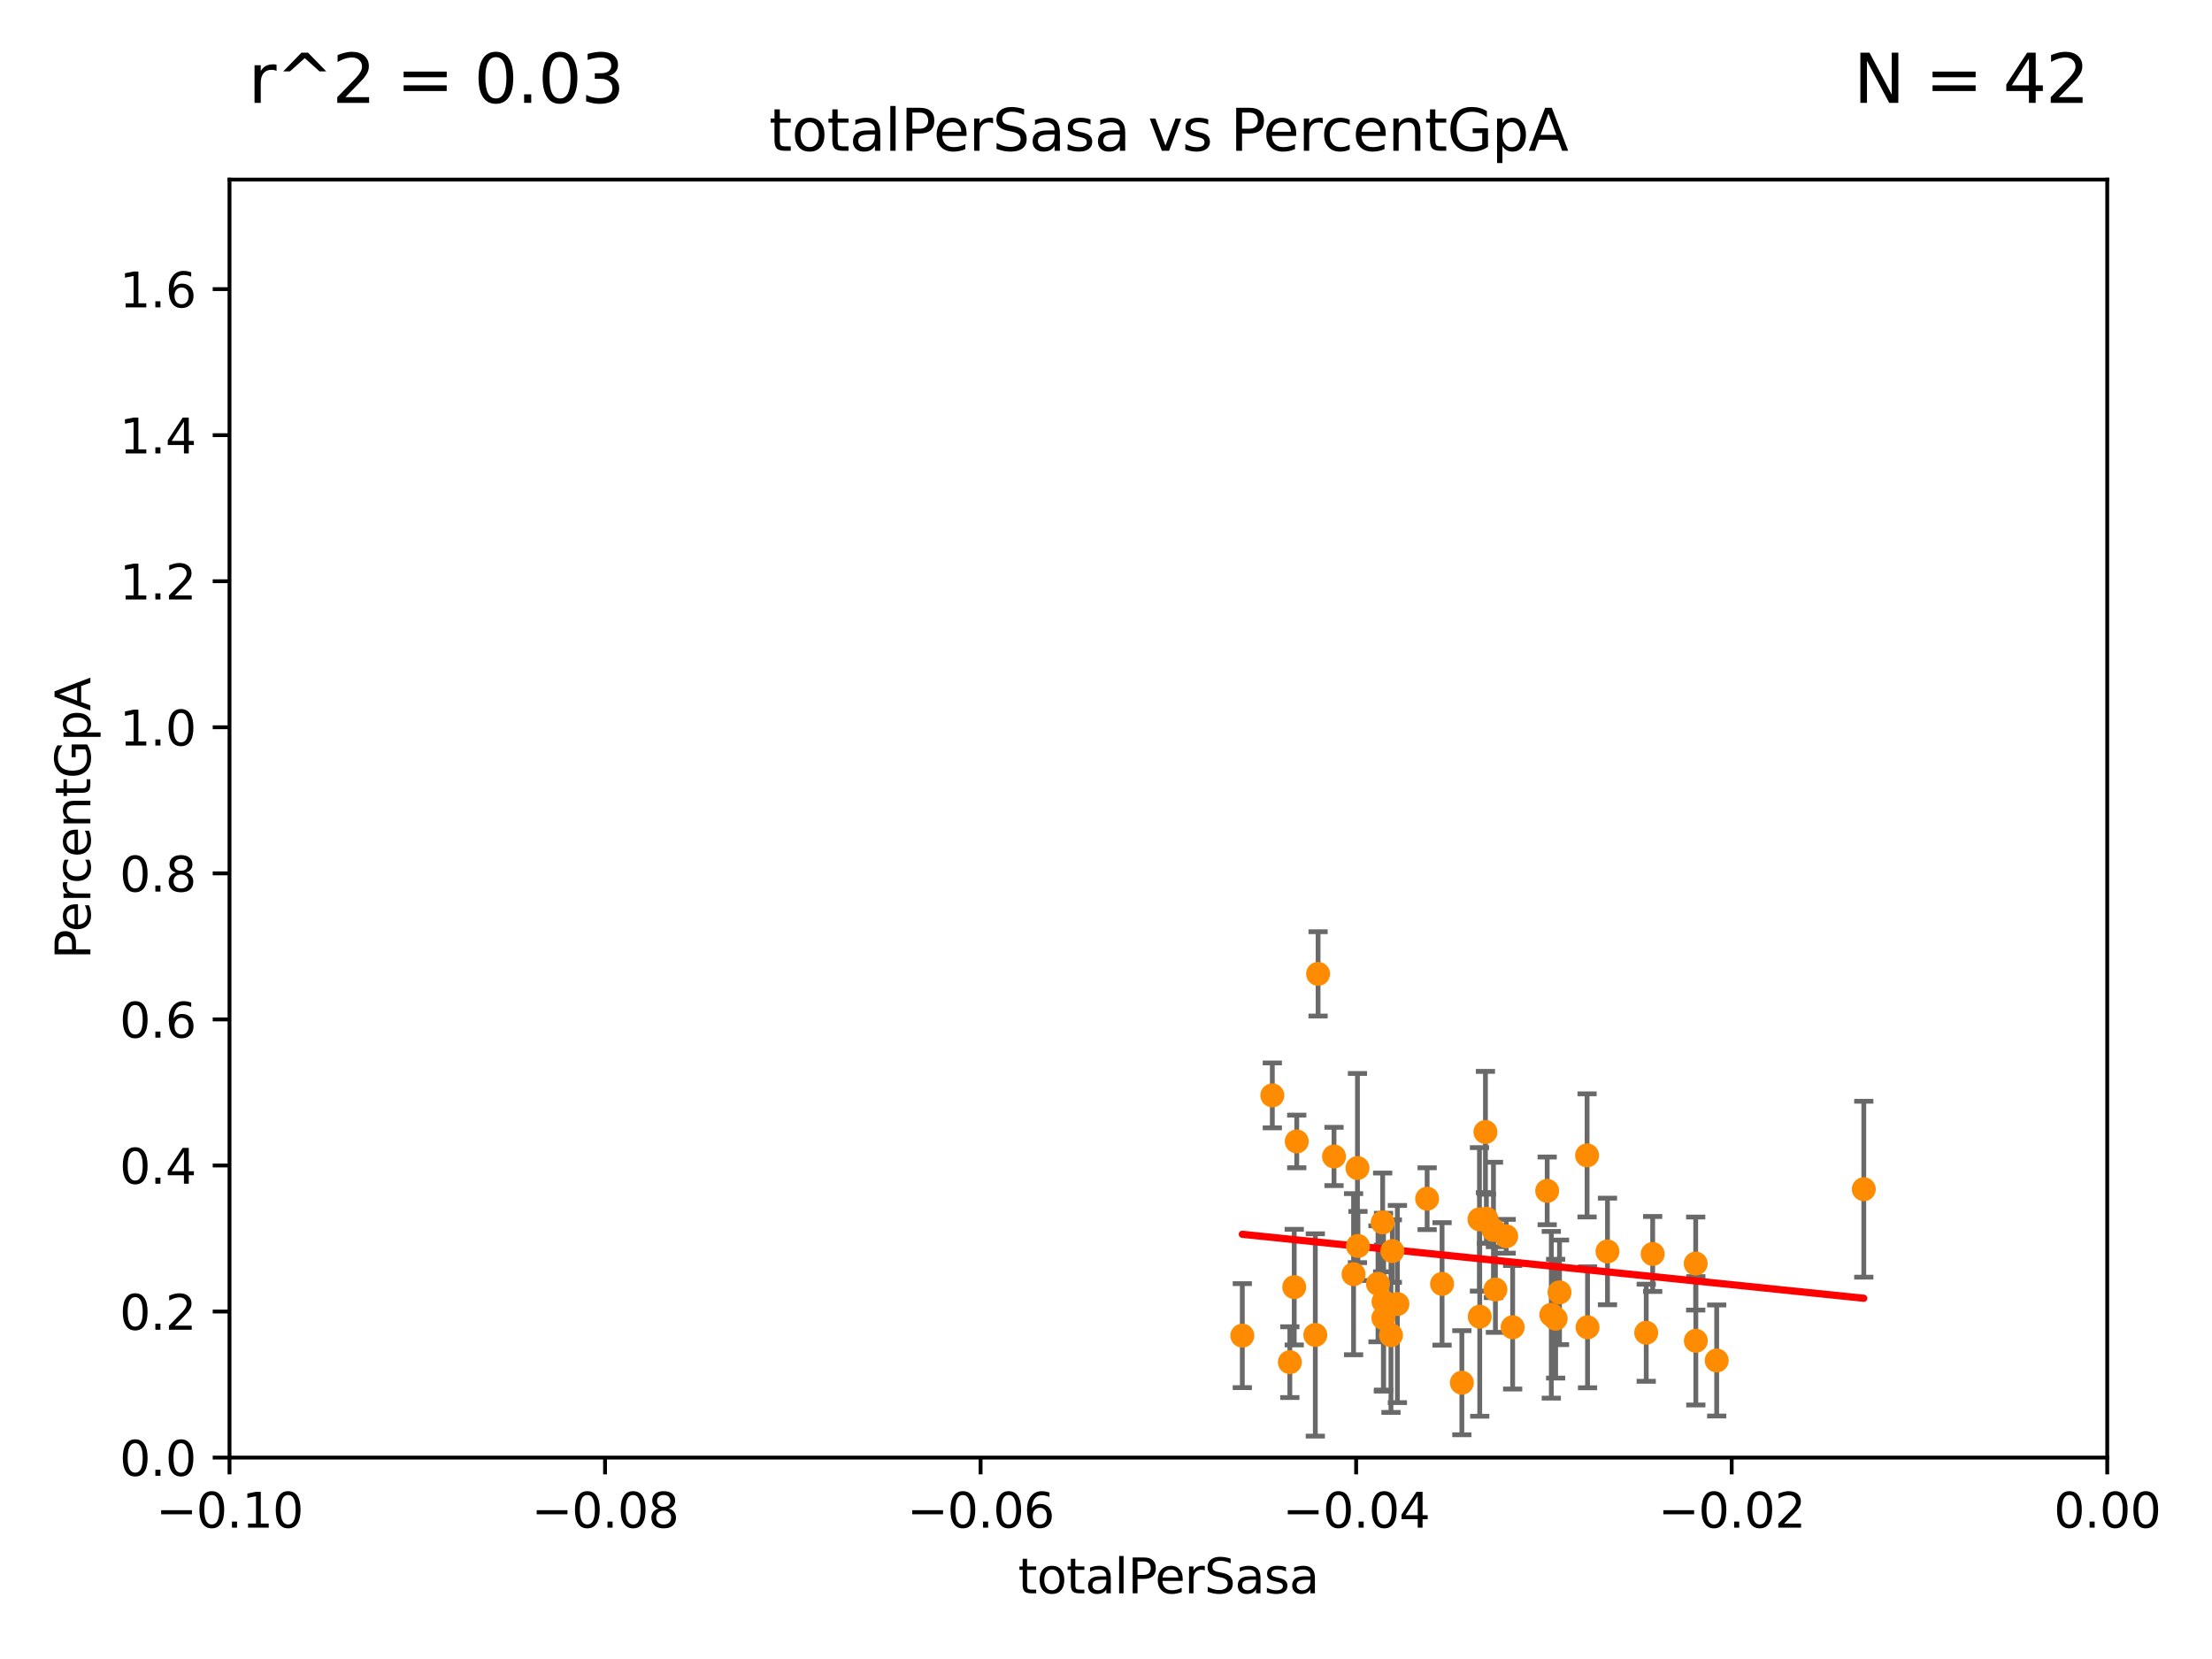 <?xml version="1.0" encoding="utf-8" standalone="no"?>
<!DOCTYPE svg PUBLIC "-//W3C//DTD SVG 1.1//EN"
  "http://www.w3.org/Graphics/SVG/1.1/DTD/svg11.dtd">
<svg xmlns:xlink="http://www.w3.org/1999/xlink" width="460.8pt" height="345.6pt" viewBox="0 0 460.8 345.6" xmlns="http://www.w3.org/2000/svg" version="1.1">
 <defs>
  <style type="text/css">*{stroke-linejoin: round; stroke-linecap: butt}</style>
 </defs>
 <g id="figure_1">
  <g id="patch_1">
   <path d="M 0 345.6 
L 460.8 345.6 
L 460.8 0 
L 0 0 
z
" style="fill: #ffffff"/>
  </g>
  <g id="axes_1">
   <g id="patch_2">
    <path d="M 47.81 303.64 
L 438.975 303.64 
L 438.975 37.411 
L 47.81 37.411 
z
" style="fill: #ffffff"/>
   </g>
   <g id="PathCollection_1">
    <defs>
     <path id="m7f675cbcb6" d="M 0 1.118 
C 0.297 1.118 0.581 1 0.791 0.791 
C 1 0.581 1.118 0.297 1.118 0 
C 1.118 -0.297 1 -0.581 0.791 -0.791 
C 0.581 -1 0.297 -1.118 0 -1.118 
C -0.297 -1.118 -0.581 -1 -0.791 -0.791 
C -1 -0.581 -1.118 -0.297 -1.118 0 
C -1.118 0.297 -1 0.581 -0.791 0.791 
C -0.581 1 -0.297 1.118 0 1.118 
z
" style="stroke: #ff8c00"/>
    </defs>
    <g clip-path="url(#p4d9af98227)">
     <use xlink:href="#m7f675cbcb6" x="274.004" y="278.096" style="fill: #ff8c00; stroke: #ff8c00"/>
     <use xlink:href="#m7f675cbcb6" x="353.244" y="263.224" style="fill: #ff8c00; stroke: #ff8c00"/>
     <use xlink:href="#m7f675cbcb6" x="357.618" y="283.414" style="fill: #ff8c00; stroke: #ff8c00"/>
     <use xlink:href="#m7f675cbcb6" x="288.034" y="254.65" style="fill: #ff8c00; stroke: #ff8c00"/>
     <use xlink:href="#m7f675cbcb6" x="388.261" y="247.732" style="fill: #ff8c00; stroke: #ff8c00"/>
     <use xlink:href="#m7f675cbcb6" x="300.41" y="267.46" style="fill: #ff8c00; stroke: #ff8c00"/>
     <use xlink:href="#m7f675cbcb6" x="297.298" y="249.713" style="fill: #ff8c00; stroke: #ff8c00"/>
     <use xlink:href="#m7f675cbcb6" x="281.973" y="265.435" style="fill: #ff8c00; stroke: #ff8c00"/>
     <use xlink:href="#m7f675cbcb6" x="342.937" y="277.63" style="fill: #ff8c00; stroke: #ff8c00"/>
     <use xlink:href="#m7f675cbcb6" x="308.201" y="254.014" style="fill: #ff8c00; stroke: #ff8c00"/>
     <use xlink:href="#m7f675cbcb6" x="324.876" y="269.22" style="fill: #ff8c00; stroke: #ff8c00"/>
     <use xlink:href="#m7f675cbcb6" x="291.104" y="271.654" style="fill: #ff8c00; stroke: #ff8c00"/>
     <use xlink:href="#m7f675cbcb6" x="353.273" y="279.312" style="fill: #ff8c00; stroke: #ff8c00"/>
     <use xlink:href="#m7f675cbcb6" x="288.215" y="271.162" style="fill: #ff8c00; stroke: #ff8c00"/>
     <use xlink:href="#m7f675cbcb6" x="344.282" y="261.226" style="fill: #ff8c00; stroke: #ff8c00"/>
     <use xlink:href="#m7f675cbcb6" x="287.062" y="267.44" style="fill: #ff8c00; stroke: #ff8c00"/>
     <use xlink:href="#m7f675cbcb6" x="289.764" y="278.141" style="fill: #ff8c00; stroke: #ff8c00"/>
     <use xlink:href="#m7f675cbcb6" x="309.64" y="253.887" style="fill: #ff8c00; stroke: #ff8c00"/>
     <use xlink:href="#m7f675cbcb6" x="323.167" y="273.893" style="fill: #ff8c00; stroke: #ff8c00"/>
     <use xlink:href="#m7f675cbcb6" x="330.617" y="240.687" style="fill: #ff8c00; stroke: #ff8c00"/>
     <use xlink:href="#m7f675cbcb6" x="265.048" y="228.187" style="fill: #ff8c00; stroke: #ff8c00"/>
     <use xlink:href="#m7f675cbcb6" x="330.715" y="276.502" style="fill: #ff8c00; stroke: #ff8c00"/>
     <use xlink:href="#m7f675cbcb6" x="277.9" y="240.914" style="fill: #ff8c00; stroke: #ff8c00"/>
     <use xlink:href="#m7f675cbcb6" x="288.19" y="274.58" style="fill: #ff8c00; stroke: #ff8c00"/>
     <use xlink:href="#m7f675cbcb6" x="270.137" y="237.783" style="fill: #ff8c00; stroke: #ff8c00"/>
     <use xlink:href="#m7f675cbcb6" x="290.05" y="260.625" style="fill: #ff8c00; stroke: #ff8c00"/>
     <use xlink:href="#m7f675cbcb6" x="269.613" y="268.131" style="fill: #ff8c00; stroke: #ff8c00"/>
     <use xlink:href="#m7f675cbcb6" x="258.797" y="278.238" style="fill: #ff8c00; stroke: #ff8c00"/>
     <use xlink:href="#m7f675cbcb6" x="322.307" y="248.081" style="fill: #ff8c00; stroke: #ff8c00"/>
     <use xlink:href="#m7f675cbcb6" x="311.525" y="268.63" style="fill: #ff8c00; stroke: #ff8c00"/>
     <use xlink:href="#m7f675cbcb6" x="334.866" y="260.698" style="fill: #ff8c00; stroke: #ff8c00"/>
     <use xlink:href="#m7f675cbcb6" x="311.113" y="256.214" style="fill: #ff8c00; stroke: #ff8c00"/>
     <use xlink:href="#m7f675cbcb6" x="324.069" y="274.708" style="fill: #ff8c00; stroke: #ff8c00"/>
     <use xlink:href="#m7f675cbcb6" x="274.581" y="202.873" style="fill: #ff8c00; stroke: #ff8c00"/>
     <use xlink:href="#m7f675cbcb6" x="304.531" y="288.044" style="fill: #ff8c00; stroke: #ff8c00"/>
     <use xlink:href="#m7f675cbcb6" x="315.112" y="276.492" style="fill: #ff8c00; stroke: #ff8c00"/>
     <use xlink:href="#m7f675cbcb6" x="309.444" y="235.816" style="fill: #ff8c00; stroke: #ff8c00"/>
     <use xlink:href="#m7f675cbcb6" x="268.698" y="283.765" style="fill: #ff8c00; stroke: #ff8c00"/>
     <use xlink:href="#m7f675cbcb6" x="313.764" y="257.54" style="fill: #ff8c00; stroke: #ff8c00"/>
     <use xlink:href="#m7f675cbcb6" x="308.258" y="274.285" style="fill: #ff8c00; stroke: #ff8c00"/>
     <use xlink:href="#m7f675cbcb6" x="282.885" y="259.559" style="fill: #ff8c00; stroke: #ff8c00"/>
     <use xlink:href="#m7f675cbcb6" x="282.785" y="243.327" style="fill: #ff8c00; stroke: #ff8c00"/>
    </g>
   </g>
   <g id="matplotlib.axis_1">
    <g id="xtick_1">
     <g id="line2d_1">
      <defs>
       <path id="m1ae6fa47a7" d="M 0 0 
L 0 3.5 
" style="stroke: #000000; stroke-width: 0.8"/>
      </defs>
      <g>
       <use xlink:href="#m1ae6fa47a7" x="47.81" y="303.64" style="stroke: #000000; stroke-width: 0.8"/>
      </g>
     </g>
     <g id="text_1">
      <!-- −0.10 -->
      <g transform="translate(32.487 318.238)scale(0.1 -0.1)">
       <defs>
        <path id="DejaVuSans-2212" d="M 678 2272 
L 4684 2272 
L 4684 1741 
L 678 1741 
L 678 2272 
z
" transform="scale(0.016)"/>
        <path id="DejaVuSans-30" d="M 2034 4250 
Q 1547 4250 1301 3770 
Q 1056 3291 1056 2328 
Q 1056 1369 1301 889 
Q 1547 409 2034 409 
Q 2525 409 2770 889 
Q 3016 1369 3016 2328 
Q 3016 3291 2770 3770 
Q 2525 4250 2034 4250 
z
M 2034 4750 
Q 2819 4750 3233 4129 
Q 3647 3509 3647 2328 
Q 3647 1150 3233 529 
Q 2819 -91 2034 -91 
Q 1250 -91 836 529 
Q 422 1150 422 2328 
Q 422 3509 836 4129 
Q 1250 4750 2034 4750 
z
" transform="scale(0.016)"/>
        <path id="DejaVuSans-2e" d="M 684 794 
L 1344 794 
L 1344 0 
L 684 0 
L 684 794 
z
" transform="scale(0.016)"/>
        <path id="DejaVuSans-31" d="M 794 531 
L 1825 531 
L 1825 4091 
L 703 3866 
L 703 4441 
L 1819 4666 
L 2450 4666 
L 2450 531 
L 3481 531 
L 3481 0 
L 794 0 
L 794 531 
z
" transform="scale(0.016)"/>
       </defs>
       <use xlink:href="#DejaVuSans-2212"/>
       <use xlink:href="#DejaVuSans-30" x="83.789"/>
       <use xlink:href="#DejaVuSans-2e" x="147.412"/>
       <use xlink:href="#DejaVuSans-31" x="179.199"/>
       <use xlink:href="#DejaVuSans-30" x="242.822"/>
      </g>
     </g>
    </g>
    <g id="xtick_2">
     <g id="line2d_2">
      <g>
       <use xlink:href="#m1ae6fa47a7" x="126.043" y="303.64" style="stroke: #000000; stroke-width: 0.8"/>
      </g>
     </g>
     <g id="text_2">
      <!-- −0.08 -->
      <g transform="translate(110.72 318.238)scale(0.1 -0.1)">
       <defs>
        <path id="DejaVuSans-38" d="M 2034 2216 
Q 1584 2216 1326 1975 
Q 1069 1734 1069 1313 
Q 1069 891 1326 650 
Q 1584 409 2034 409 
Q 2484 409 2743 651 
Q 3003 894 3003 1313 
Q 3003 1734 2745 1975 
Q 2488 2216 2034 2216 
z
M 1403 2484 
Q 997 2584 770 2862 
Q 544 3141 544 3541 
Q 544 4100 942 4425 
Q 1341 4750 2034 4750 
Q 2731 4750 3128 4425 
Q 3525 4100 3525 3541 
Q 3525 3141 3298 2862 
Q 3072 2584 2669 2484 
Q 3125 2378 3379 2068 
Q 3634 1759 3634 1313 
Q 3634 634 3220 271 
Q 2806 -91 2034 -91 
Q 1263 -91 848 271 
Q 434 634 434 1313 
Q 434 1759 690 2068 
Q 947 2378 1403 2484 
z
M 1172 3481 
Q 1172 3119 1398 2916 
Q 1625 2713 2034 2713 
Q 2441 2713 2670 2916 
Q 2900 3119 2900 3481 
Q 2900 3844 2670 4047 
Q 2441 4250 2034 4250 
Q 1625 4250 1398 4047 
Q 1172 3844 1172 3481 
z
" transform="scale(0.016)"/>
       </defs>
       <use xlink:href="#DejaVuSans-2212"/>
       <use xlink:href="#DejaVuSans-30" x="83.789"/>
       <use xlink:href="#DejaVuSans-2e" x="147.412"/>
       <use xlink:href="#DejaVuSans-30" x="179.199"/>
       <use xlink:href="#DejaVuSans-38" x="242.822"/>
      </g>
     </g>
    </g>
    <g id="xtick_3">
     <g id="line2d_3">
      <g>
       <use xlink:href="#m1ae6fa47a7" x="204.276" y="303.64" style="stroke: #000000; stroke-width: 0.8"/>
      </g>
     </g>
     <g id="text_3">
      <!-- −0.06 -->
      <g transform="translate(188.953 318.238)scale(0.1 -0.1)">
       <defs>
        <path id="DejaVuSans-36" d="M 2113 2584 
Q 1688 2584 1439 2293 
Q 1191 2003 1191 1497 
Q 1191 994 1439 701 
Q 1688 409 2113 409 
Q 2538 409 2786 701 
Q 3034 994 3034 1497 
Q 3034 2003 2786 2293 
Q 2538 2584 2113 2584 
z
M 3366 4563 
L 3366 3988 
Q 3128 4100 2886 4159 
Q 2644 4219 2406 4219 
Q 1781 4219 1451 3797 
Q 1122 3375 1075 2522 
Q 1259 2794 1537 2939 
Q 1816 3084 2150 3084 
Q 2853 3084 3261 2657 
Q 3669 2231 3669 1497 
Q 3669 778 3244 343 
Q 2819 -91 2113 -91 
Q 1303 -91 875 529 
Q 447 1150 447 2328 
Q 447 3434 972 4092 
Q 1497 4750 2381 4750 
Q 2619 4750 2861 4703 
Q 3103 4656 3366 4563 
z
" transform="scale(0.016)"/>
       </defs>
       <use xlink:href="#DejaVuSans-2212"/>
       <use xlink:href="#DejaVuSans-30" x="83.789"/>
       <use xlink:href="#DejaVuSans-2e" x="147.412"/>
       <use xlink:href="#DejaVuSans-30" x="179.199"/>
       <use xlink:href="#DejaVuSans-36" x="242.822"/>
      </g>
     </g>
    </g>
    <g id="xtick_4">
     <g id="line2d_4">
      <g>
       <use xlink:href="#m1ae6fa47a7" x="282.509" y="303.64" style="stroke: #000000; stroke-width: 0.8"/>
      </g>
     </g>
     <g id="text_4">
      <!-- −0.04 -->
      <g transform="translate(267.186 318.238)scale(0.1 -0.1)">
       <defs>
        <path id="DejaVuSans-34" d="M 2419 4116 
L 825 1625 
L 2419 1625 
L 2419 4116 
z
M 2253 4666 
L 3047 4666 
L 3047 1625 
L 3713 1625 
L 3713 1100 
L 3047 1100 
L 3047 0 
L 2419 0 
L 2419 1100 
L 313 1100 
L 313 1709 
L 2253 4666 
z
" transform="scale(0.016)"/>
       </defs>
       <use xlink:href="#DejaVuSans-2212"/>
       <use xlink:href="#DejaVuSans-30" x="83.789"/>
       <use xlink:href="#DejaVuSans-2e" x="147.412"/>
       <use xlink:href="#DejaVuSans-30" x="179.199"/>
       <use xlink:href="#DejaVuSans-34" x="242.822"/>
      </g>
     </g>
    </g>
    <g id="xtick_5">
     <g id="line2d_5">
      <g>
       <use xlink:href="#m1ae6fa47a7" x="360.742" y="303.64" style="stroke: #000000; stroke-width: 0.8"/>
      </g>
     </g>
     <g id="text_5">
      <!-- −0.02 -->
      <g transform="translate(345.419 318.238)scale(0.1 -0.1)">
       <defs>
        <path id="DejaVuSans-32" d="M 1228 531 
L 3431 531 
L 3431 0 
L 469 0 
L 469 531 
Q 828 903 1448 1529 
Q 2069 2156 2228 2338 
Q 2531 2678 2651 2914 
Q 2772 3150 2772 3378 
Q 2772 3750 2511 3984 
Q 2250 4219 1831 4219 
Q 1534 4219 1204 4116 
Q 875 4013 500 3803 
L 500 4441 
Q 881 4594 1212 4672 
Q 1544 4750 1819 4750 
Q 2544 4750 2975 4387 
Q 3406 4025 3406 3419 
Q 3406 3131 3298 2873 
Q 3191 2616 2906 2266 
Q 2828 2175 2409 1742 
Q 1991 1309 1228 531 
z
" transform="scale(0.016)"/>
       </defs>
       <use xlink:href="#DejaVuSans-2212"/>
       <use xlink:href="#DejaVuSans-30" x="83.789"/>
       <use xlink:href="#DejaVuSans-2e" x="147.412"/>
       <use xlink:href="#DejaVuSans-30" x="179.199"/>
       <use xlink:href="#DejaVuSans-32" x="242.822"/>
      </g>
     </g>
    </g>
    <g id="xtick_6">
     <g id="line2d_6">
      <g>
       <use xlink:href="#m1ae6fa47a7" x="438.975" y="303.64" style="stroke: #000000; stroke-width: 0.8"/>
      </g>
     </g>
     <g id="text_6">
      <!-- 0.00 -->
      <g transform="translate(427.842 318.238)scale(0.1 -0.1)">
       <use xlink:href="#DejaVuSans-30"/>
       <use xlink:href="#DejaVuSans-2e" x="63.623"/>
       <use xlink:href="#DejaVuSans-30" x="95.41"/>
       <use xlink:href="#DejaVuSans-30" x="159.033"/>
      </g>
     </g>
    </g>
    <g id="text_7">
     <!-- totalPerSasa -->
     <g transform="translate(212.087 331.917)scale(0.1 -0.1)">
      <defs>
       <path id="DejaVuSans-74" d="M 1172 4494 
L 1172 3500 
L 2356 3500 
L 2356 3053 
L 1172 3053 
L 1172 1153 
Q 1172 725 1289 603 
Q 1406 481 1766 481 
L 2356 481 
L 2356 0 
L 1766 0 
Q 1100 0 847 248 
Q 594 497 594 1153 
L 594 3053 
L 172 3053 
L 172 3500 
L 594 3500 
L 594 4494 
L 1172 4494 
z
" transform="scale(0.016)"/>
       <path id="DejaVuSans-6f" d="M 1959 3097 
Q 1497 3097 1228 2736 
Q 959 2375 959 1747 
Q 959 1119 1226 758 
Q 1494 397 1959 397 
Q 2419 397 2687 759 
Q 2956 1122 2956 1747 
Q 2956 2369 2687 2733 
Q 2419 3097 1959 3097 
z
M 1959 3584 
Q 2709 3584 3137 3096 
Q 3566 2609 3566 1747 
Q 3566 888 3137 398 
Q 2709 -91 1959 -91 
Q 1206 -91 779 398 
Q 353 888 353 1747 
Q 353 2609 779 3096 
Q 1206 3584 1959 3584 
z
" transform="scale(0.016)"/>
       <path id="DejaVuSans-61" d="M 2194 1759 
Q 1497 1759 1228 1600 
Q 959 1441 959 1056 
Q 959 750 1161 570 
Q 1363 391 1709 391 
Q 2188 391 2477 730 
Q 2766 1069 2766 1631 
L 2766 1759 
L 2194 1759 
z
M 3341 1997 
L 3341 0 
L 2766 0 
L 2766 531 
Q 2569 213 2275 61 
Q 1981 -91 1556 -91 
Q 1019 -91 701 211 
Q 384 513 384 1019 
Q 384 1609 779 1909 
Q 1175 2209 1959 2209 
L 2766 2209 
L 2766 2266 
Q 2766 2663 2505 2880 
Q 2244 3097 1772 3097 
Q 1472 3097 1187 3025 
Q 903 2953 641 2809 
L 641 3341 
Q 956 3463 1253 3523 
Q 1550 3584 1831 3584 
Q 2591 3584 2966 3190 
Q 3341 2797 3341 1997 
z
" transform="scale(0.016)"/>
       <path id="DejaVuSans-6c" d="M 603 4863 
L 1178 4863 
L 1178 0 
L 603 0 
L 603 4863 
z
" transform="scale(0.016)"/>
       <path id="DejaVuSans-50" d="M 1259 4147 
L 1259 2394 
L 2053 2394 
Q 2494 2394 2734 2622 
Q 2975 2850 2975 3272 
Q 2975 3691 2734 3919 
Q 2494 4147 2053 4147 
L 1259 4147 
z
M 628 4666 
L 2053 4666 
Q 2838 4666 3239 4311 
Q 3641 3956 3641 3272 
Q 3641 2581 3239 2228 
Q 2838 1875 2053 1875 
L 1259 1875 
L 1259 0 
L 628 0 
L 628 4666 
z
" transform="scale(0.016)"/>
       <path id="DejaVuSans-65" d="M 3597 1894 
L 3597 1613 
L 953 1613 
Q 991 1019 1311 708 
Q 1631 397 2203 397 
Q 2534 397 2845 478 
Q 3156 559 3463 722 
L 3463 178 
Q 3153 47 2828 -22 
Q 2503 -91 2169 -91 
Q 1331 -91 842 396 
Q 353 884 353 1716 
Q 353 2575 817 3079 
Q 1281 3584 2069 3584 
Q 2775 3584 3186 3129 
Q 3597 2675 3597 1894 
z
M 3022 2063 
Q 3016 2534 2758 2815 
Q 2500 3097 2075 3097 
Q 1594 3097 1305 2825 
Q 1016 2553 972 2059 
L 3022 2063 
z
" transform="scale(0.016)"/>
       <path id="DejaVuSans-72" d="M 2631 2963 
Q 2534 3019 2420 3045 
Q 2306 3072 2169 3072 
Q 1681 3072 1420 2755 
Q 1159 2438 1159 1844 
L 1159 0 
L 581 0 
L 581 3500 
L 1159 3500 
L 1159 2956 
Q 1341 3275 1631 3429 
Q 1922 3584 2338 3584 
Q 2397 3584 2469 3576 
Q 2541 3569 2628 3553 
L 2631 2963 
z
" transform="scale(0.016)"/>
       <path id="DejaVuSans-53" d="M 3425 4513 
L 3425 3897 
Q 3066 4069 2747 4153 
Q 2428 4238 2131 4238 
Q 1616 4238 1336 4038 
Q 1056 3838 1056 3469 
Q 1056 3159 1242 3001 
Q 1428 2844 1947 2747 
L 2328 2669 
Q 3034 2534 3370 2195 
Q 3706 1856 3706 1288 
Q 3706 609 3251 259 
Q 2797 -91 1919 -91 
Q 1588 -91 1214 -16 
Q 841 59 441 206 
L 441 856 
Q 825 641 1194 531 
Q 1563 422 1919 422 
Q 2459 422 2753 634 
Q 3047 847 3047 1241 
Q 3047 1584 2836 1778 
Q 2625 1972 2144 2069 
L 1759 2144 
Q 1053 2284 737 2584 
Q 422 2884 422 3419 
Q 422 4038 858 4394 
Q 1294 4750 2059 4750 
Q 2388 4750 2728 4690 
Q 3069 4631 3425 4513 
z
" transform="scale(0.016)"/>
       <path id="DejaVuSans-73" d="M 2834 3397 
L 2834 2853 
Q 2591 2978 2328 3040 
Q 2066 3103 1784 3103 
Q 1356 3103 1142 2972 
Q 928 2841 928 2578 
Q 928 2378 1081 2264 
Q 1234 2150 1697 2047 
L 1894 2003 
Q 2506 1872 2764 1633 
Q 3022 1394 3022 966 
Q 3022 478 2636 193 
Q 2250 -91 1575 -91 
Q 1294 -91 989 -36 
Q 684 19 347 128 
L 347 722 
Q 666 556 975 473 
Q 1284 391 1588 391 
Q 1994 391 2212 530 
Q 2431 669 2431 922 
Q 2431 1156 2273 1281 
Q 2116 1406 1581 1522 
L 1381 1569 
Q 847 1681 609 1914 
Q 372 2147 372 2553 
Q 372 3047 722 3315 
Q 1072 3584 1716 3584 
Q 2034 3584 2315 3537 
Q 2597 3491 2834 3397 
z
" transform="scale(0.016)"/>
      </defs>
      <use xlink:href="#DejaVuSans-74"/>
      <use xlink:href="#DejaVuSans-6f" x="39.209"/>
      <use xlink:href="#DejaVuSans-74" x="100.391"/>
      <use xlink:href="#DejaVuSans-61" x="139.6"/>
      <use xlink:href="#DejaVuSans-6c" x="200.879"/>
      <use xlink:href="#DejaVuSans-50" x="228.662"/>
      <use xlink:href="#DejaVuSans-65" x="285.34"/>
      <use xlink:href="#DejaVuSans-72" x="346.863"/>
      <use xlink:href="#DejaVuSans-53" x="387.977"/>
      <use xlink:href="#DejaVuSans-61" x="451.453"/>
      <use xlink:href="#DejaVuSans-73" x="512.732"/>
      <use xlink:href="#DejaVuSans-61" x="564.832"/>
     </g>
    </g>
   </g>
   <g id="matplotlib.axis_2">
    <g id="ytick_1">
     <g id="line2d_7">
      <defs>
       <path id="mc45c82a041" d="M 0 0 
L -3.5 0 
" style="stroke: #000000; stroke-width: 0.8"/>
      </defs>
      <g>
       <use xlink:href="#mc45c82a041" x="47.81" y="303.64" style="stroke: #000000; stroke-width: 0.8"/>
      </g>
     </g>
     <g id="text_8">
      <!-- 0.0 -->
      <g transform="translate(24.907 307.439)scale(0.1 -0.1)">
       <use xlink:href="#DejaVuSans-30"/>
       <use xlink:href="#DejaVuSans-2e" x="63.623"/>
       <use xlink:href="#DejaVuSans-30" x="95.41"/>
      </g>
     </g>
    </g>
    <g id="ytick_2">
     <g id="line2d_8">
      <g>
       <use xlink:href="#mc45c82a041" x="47.81" y="273.214" style="stroke: #000000; stroke-width: 0.8"/>
      </g>
     </g>
     <g id="text_9">
      <!-- 0.2 -->
      <g transform="translate(24.907 277.013)scale(0.1 -0.1)">
       <use xlink:href="#DejaVuSans-30"/>
       <use xlink:href="#DejaVuSans-2e" x="63.623"/>
       <use xlink:href="#DejaVuSans-32" x="95.41"/>
      </g>
     </g>
    </g>
    <g id="ytick_3">
     <g id="line2d_9">
      <g>
       <use xlink:href="#mc45c82a041" x="47.81" y="242.788" style="stroke: #000000; stroke-width: 0.8"/>
      </g>
     </g>
     <g id="text_10">
      <!-- 0.4 -->
      <g transform="translate(24.907 246.587)scale(0.1 -0.1)">
       <use xlink:href="#DejaVuSans-30"/>
       <use xlink:href="#DejaVuSans-2e" x="63.623"/>
       <use xlink:href="#DejaVuSans-34" x="95.41"/>
      </g>
     </g>
    </g>
    <g id="ytick_4">
     <g id="line2d_10">
      <g>
       <use xlink:href="#mc45c82a041" x="47.81" y="212.362" style="stroke: #000000; stroke-width: 0.8"/>
      </g>
     </g>
     <g id="text_11">
      <!-- 0.6 -->
      <g transform="translate(24.907 216.161)scale(0.1 -0.1)">
       <use xlink:href="#DejaVuSans-30"/>
       <use xlink:href="#DejaVuSans-2e" x="63.623"/>
       <use xlink:href="#DejaVuSans-36" x="95.41"/>
      </g>
     </g>
    </g>
    <g id="ytick_5">
     <g id="line2d_11">
      <g>
       <use xlink:href="#mc45c82a041" x="47.81" y="181.935" style="stroke: #000000; stroke-width: 0.8"/>
      </g>
     </g>
     <g id="text_12">
      <!-- 0.8 -->
      <g transform="translate(24.907 185.735)scale(0.1 -0.1)">
       <use xlink:href="#DejaVuSans-30"/>
       <use xlink:href="#DejaVuSans-2e" x="63.623"/>
       <use xlink:href="#DejaVuSans-38" x="95.41"/>
      </g>
     </g>
    </g>
    <g id="ytick_6">
     <g id="line2d_12">
      <g>
       <use xlink:href="#mc45c82a041" x="47.81" y="151.509" style="stroke: #000000; stroke-width: 0.8"/>
      </g>
     </g>
     <g id="text_13">
      <!-- 1.0 -->
      <g transform="translate(24.907 155.308)scale(0.1 -0.1)">
       <use xlink:href="#DejaVuSans-31"/>
       <use xlink:href="#DejaVuSans-2e" x="63.623"/>
       <use xlink:href="#DejaVuSans-30" x="95.41"/>
      </g>
     </g>
    </g>
    <g id="ytick_7">
     <g id="line2d_13">
      <g>
       <use xlink:href="#mc45c82a041" x="47.81" y="121.083" style="stroke: #000000; stroke-width: 0.8"/>
      </g>
     </g>
     <g id="text_14">
      <!-- 1.2 -->
      <g transform="translate(24.907 124.882)scale(0.1 -0.1)">
       <use xlink:href="#DejaVuSans-31"/>
       <use xlink:href="#DejaVuSans-2e" x="63.623"/>
       <use xlink:href="#DejaVuSans-32" x="95.41"/>
      </g>
     </g>
    </g>
    <g id="ytick_8">
     <g id="line2d_14">
      <g>
       <use xlink:href="#mc45c82a041" x="47.81" y="90.657" style="stroke: #000000; stroke-width: 0.8"/>
      </g>
     </g>
     <g id="text_15">
      <!-- 1.4 -->
      <g transform="translate(24.907 94.456)scale(0.1 -0.1)">
       <use xlink:href="#DejaVuSans-31"/>
       <use xlink:href="#DejaVuSans-2e" x="63.623"/>
       <use xlink:href="#DejaVuSans-34" x="95.41"/>
      </g>
     </g>
    </g>
    <g id="ytick_9">
     <g id="line2d_15">
      <g>
       <use xlink:href="#mc45c82a041" x="47.81" y="60.231" style="stroke: #000000; stroke-width: 0.8"/>
      </g>
     </g>
     <g id="text_16">
      <!-- 1.6 -->
      <g transform="translate(24.907 64.03)scale(0.1 -0.1)">
       <use xlink:href="#DejaVuSans-31"/>
       <use xlink:href="#DejaVuSans-2e" x="63.623"/>
       <use xlink:href="#DejaVuSans-36" x="95.41"/>
      </g>
     </g>
    </g>
    <g id="text_17">
     <!-- PercentGpA -->
     <g transform="translate(18.827 199.802)rotate(-90)scale(0.1 -0.1)">
      <defs>
       <path id="DejaVuSans-63" d="M 3122 3366 
L 3122 2828 
Q 2878 2963 2633 3030 
Q 2388 3097 2138 3097 
Q 1578 3097 1268 2742 
Q 959 2388 959 1747 
Q 959 1106 1268 751 
Q 1578 397 2138 397 
Q 2388 397 2633 464 
Q 2878 531 3122 666 
L 3122 134 
Q 2881 22 2623 -34 
Q 2366 -91 2075 -91 
Q 1284 -91 818 406 
Q 353 903 353 1747 
Q 353 2603 823 3093 
Q 1294 3584 2113 3584 
Q 2378 3584 2631 3529 
Q 2884 3475 3122 3366 
z
" transform="scale(0.016)"/>
       <path id="DejaVuSans-6e" d="M 3513 2113 
L 3513 0 
L 2938 0 
L 2938 2094 
Q 2938 2591 2744 2837 
Q 2550 3084 2163 3084 
Q 1697 3084 1428 2787 
Q 1159 2491 1159 1978 
L 1159 0 
L 581 0 
L 581 3500 
L 1159 3500 
L 1159 2956 
Q 1366 3272 1645 3428 
Q 1925 3584 2291 3584 
Q 2894 3584 3203 3211 
Q 3513 2838 3513 2113 
z
" transform="scale(0.016)"/>
       <path id="DejaVuSans-47" d="M 3809 666 
L 3809 1919 
L 2778 1919 
L 2778 2438 
L 4434 2438 
L 4434 434 
Q 4069 175 3628 42 
Q 3188 -91 2688 -91 
Q 1594 -91 976 548 
Q 359 1188 359 2328 
Q 359 3472 976 4111 
Q 1594 4750 2688 4750 
Q 3144 4750 3555 4637 
Q 3966 4525 4313 4306 
L 4313 3634 
Q 3963 3931 3569 4081 
Q 3175 4231 2741 4231 
Q 1884 4231 1454 3753 
Q 1025 3275 1025 2328 
Q 1025 1384 1454 906 
Q 1884 428 2741 428 
Q 3075 428 3337 486 
Q 3600 544 3809 666 
z
" transform="scale(0.016)"/>
       <path id="DejaVuSans-70" d="M 1159 525 
L 1159 -1331 
L 581 -1331 
L 581 3500 
L 1159 3500 
L 1159 2969 
Q 1341 3281 1617 3432 
Q 1894 3584 2278 3584 
Q 2916 3584 3314 3078 
Q 3713 2572 3713 1747 
Q 3713 922 3314 415 
Q 2916 -91 2278 -91 
Q 1894 -91 1617 61 
Q 1341 213 1159 525 
z
M 3116 1747 
Q 3116 2381 2855 2742 
Q 2594 3103 2138 3103 
Q 1681 3103 1420 2742 
Q 1159 2381 1159 1747 
Q 1159 1113 1420 752 
Q 1681 391 2138 391 
Q 2594 391 2855 752 
Q 3116 1113 3116 1747 
z
" transform="scale(0.016)"/>
       <path id="DejaVuSans-41" d="M 2188 4044 
L 1331 1722 
L 3047 1722 
L 2188 4044 
z
M 1831 4666 
L 2547 4666 
L 4325 0 
L 3669 0 
L 3244 1197 
L 1141 1197 
L 716 0 
L 50 0 
L 1831 4666 
z
" transform="scale(0.016)"/>
      </defs>
      <use xlink:href="#DejaVuSans-50"/>
      <use xlink:href="#DejaVuSans-65" x="56.678"/>
      <use xlink:href="#DejaVuSans-72" x="118.201"/>
      <use xlink:href="#DejaVuSans-63" x="157.064"/>
      <use xlink:href="#DejaVuSans-65" x="212.045"/>
      <use xlink:href="#DejaVuSans-6e" x="273.568"/>
      <use xlink:href="#DejaVuSans-74" x="336.947"/>
      <use xlink:href="#DejaVuSans-47" x="376.156"/>
      <use xlink:href="#DejaVuSans-70" x="453.646"/>
      <use xlink:href="#DejaVuSans-41" x="517.123"/>
     </g>
    </g>
   </g>
   <g id="LineCollection_1">
    <path d="M 274.004 299.172 
L 274.004 257.02 
" clip-path="url(#p4d9af98227)" style="fill: none; stroke: #696969"/>
    <path d="M 353.244 272.913 
L 353.244 253.535 
" clip-path="url(#p4d9af98227)" style="fill: none; stroke: #696969"/>
    <path d="M 357.618 294.978 
L 357.618 271.849 
" clip-path="url(#p4d9af98227)" style="fill: none; stroke: #696969"/>
    <path d="M 288.034 264.932 
L 288.034 244.368 
" clip-path="url(#p4d9af98227)" style="fill: none; stroke: #696969"/>
    <path d="M 388.261 266.056 
L 388.261 229.408 
" clip-path="url(#p4d9af98227)" style="fill: none; stroke: #696969"/>
    <path d="M 300.41 280.216 
L 300.41 254.704 
" clip-path="url(#p4d9af98227)" style="fill: none; stroke: #696969"/>
    <path d="M 297.298 256.15 
L 297.298 243.276 
" clip-path="url(#p4d9af98227)" style="fill: none; stroke: #696969"/>
    <path d="M 281.973 282.218 
L 281.973 248.653 
" clip-path="url(#p4d9af98227)" style="fill: none; stroke: #696969"/>
    <path d="M 342.937 287.747 
L 342.937 267.514 
" clip-path="url(#p4d9af98227)" style="fill: none; stroke: #696969"/>
    <path d="M 308.201 268.96 
L 308.201 239.068 
" clip-path="url(#p4d9af98227)" style="fill: none; stroke: #696969"/>
    <path d="M 324.876 280.113 
L 324.876 258.327 
" clip-path="url(#p4d9af98227)" style="fill: none; stroke: #696969"/>
    <path d="M 291.104 292.191 
L 291.104 251.117 
" clip-path="url(#p4d9af98227)" style="fill: none; stroke: #696969"/>
    <path d="M 353.273 292.685 
L 353.273 265.939 
" clip-path="url(#p4d9af98227)" style="fill: none; stroke: #696969"/>
    <path d="M 288.215 289.576 
L 288.215 252.747 
" clip-path="url(#p4d9af98227)" style="fill: none; stroke: #696969"/>
    <path d="M 344.282 269.035 
L 344.282 253.417 
" clip-path="url(#p4d9af98227)" style="fill: none; stroke: #696969"/>
    <path d="M 287.062 279.518 
L 287.062 255.361 
" clip-path="url(#p4d9af98227)" style="fill: none; stroke: #696969"/>
    <path d="M 289.764 294.228 
L 289.764 262.055 
" clip-path="url(#p4d9af98227)" style="fill: none; stroke: #696969"/>
    <path d="M 309.64 258.994 
L 309.64 248.779 
" clip-path="url(#p4d9af98227)" style="fill: none; stroke: #696969"/>
    <path d="M 323.167 291.257 
L 323.167 256.528 
" clip-path="url(#p4d9af98227)" style="fill: none; stroke: #696969"/>
    <path d="M 330.617 253.512 
L 330.617 227.863 
" clip-path="url(#p4d9af98227)" style="fill: none; stroke: #696969"/>
    <path d="M 265.048 234.952 
L 265.048 221.421 
" clip-path="url(#p4d9af98227)" style="fill: none; stroke: #696969"/>
    <path d="M 330.715 289.099 
L 330.715 263.905 
" clip-path="url(#p4d9af98227)" style="fill: none; stroke: #696969"/>
    <path d="M 277.9 246.986 
L 277.9 234.842 
" clip-path="url(#p4d9af98227)" style="fill: none; stroke: #696969"/>
    <path d="M 288.19 289.79 
L 288.19 259.37 
" clip-path="url(#p4d9af98227)" style="fill: none; stroke: #696969"/>
    <path d="M 270.137 243.267 
L 270.137 232.298 
" clip-path="url(#p4d9af98227)" style="fill: none; stroke: #696969"/>
    <path d="M 290.05 267.131 
L 290.05 254.12 
" clip-path="url(#p4d9af98227)" style="fill: none; stroke: #696969"/>
    <path d="M 269.613 280.17 
L 269.613 256.091 
" clip-path="url(#p4d9af98227)" style="fill: none; stroke: #696969"/>
    <path d="M 258.797 289.07 
L 258.797 267.405 
" clip-path="url(#p4d9af98227)" style="fill: none; stroke: #696969"/>
    <path d="M 322.307 255.133 
L 322.307 241.028 
" clip-path="url(#p4d9af98227)" style="fill: none; stroke: #696969"/>
    <path d="M 311.525 277.552 
L 311.525 259.709 
" clip-path="url(#p4d9af98227)" style="fill: none; stroke: #696969"/>
    <path d="M 334.866 271.797 
L 334.866 249.6 
" clip-path="url(#p4d9af98227)" style="fill: none; stroke: #696969"/>
    <path d="M 311.113 270.314 
L 311.113 242.114 
" clip-path="url(#p4d9af98227)" style="fill: none; stroke: #696969"/>
    <path d="M 324.069 287.082 
L 324.069 262.334 
" clip-path="url(#p4d9af98227)" style="fill: none; stroke: #696969"/>
    <path d="M 274.581 211.654 
L 274.581 194.091 
" clip-path="url(#p4d9af98227)" style="fill: none; stroke: #696969"/>
    <path d="M 304.531 298.889 
L 304.531 277.198 
" clip-path="url(#p4d9af98227)" style="fill: none; stroke: #696969"/>
    <path d="M 315.112 289.358 
L 315.112 263.626 
" clip-path="url(#p4d9af98227)" style="fill: none; stroke: #696969"/>
    <path d="M 309.444 248.445 
L 309.444 223.188 
" clip-path="url(#p4d9af98227)" style="fill: none; stroke: #696969"/>
    <path d="M 268.698 291.135 
L 268.698 276.396 
" clip-path="url(#p4d9af98227)" style="fill: none; stroke: #696969"/>
    <path d="M 313.764 261.053 
L 313.764 254.027 
" clip-path="url(#p4d9af98227)" style="fill: none; stroke: #696969"/>
    <path d="M 308.258 295.03 
L 308.258 253.541 
" clip-path="url(#p4d9af98227)" style="fill: none; stroke: #696969"/>
    <path d="M 282.885 266.755 
L 282.885 252.363 
" clip-path="url(#p4d9af98227)" style="fill: none; stroke: #696969"/>
    <path d="M 282.785 263.027 
L 282.785 223.626 
" clip-path="url(#p4d9af98227)" style="fill: none; stroke: #696969"/>
   </g>
   <g id="line2d_16">
    <defs>
     <path id="medca74b32c" d="M 2 0 
L -2 -0 
" style="stroke: #696969"/>
    </defs>
    <g clip-path="url(#p4d9af98227)">
     <use xlink:href="#medca74b32c" x="274.004" y="299.172" style="fill: #696969; stroke: #696969"/>
     <use xlink:href="#medca74b32c" x="353.244" y="272.913" style="fill: #696969; stroke: #696969"/>
     <use xlink:href="#medca74b32c" x="357.618" y="294.978" style="fill: #696969; stroke: #696969"/>
     <use xlink:href="#medca74b32c" x="288.034" y="264.932" style="fill: #696969; stroke: #696969"/>
     <use xlink:href="#medca74b32c" x="388.261" y="266.056" style="fill: #696969; stroke: #696969"/>
     <use xlink:href="#medca74b32c" x="300.41" y="280.216" style="fill: #696969; stroke: #696969"/>
     <use xlink:href="#medca74b32c" x="297.298" y="256.15" style="fill: #696969; stroke: #696969"/>
     <use xlink:href="#medca74b32c" x="281.973" y="282.218" style="fill: #696969; stroke: #696969"/>
     <use xlink:href="#medca74b32c" x="342.937" y="287.747" style="fill: #696969; stroke: #696969"/>
     <use xlink:href="#medca74b32c" x="308.201" y="268.96" style="fill: #696969; stroke: #696969"/>
     <use xlink:href="#medca74b32c" x="324.876" y="280.113" style="fill: #696969; stroke: #696969"/>
     <use xlink:href="#medca74b32c" x="291.104" y="292.191" style="fill: #696969; stroke: #696969"/>
     <use xlink:href="#medca74b32c" x="353.273" y="292.685" style="fill: #696969; stroke: #696969"/>
     <use xlink:href="#medca74b32c" x="288.215" y="289.576" style="fill: #696969; stroke: #696969"/>
     <use xlink:href="#medca74b32c" x="344.282" y="269.035" style="fill: #696969; stroke: #696969"/>
     <use xlink:href="#medca74b32c" x="287.062" y="279.518" style="fill: #696969; stroke: #696969"/>
     <use xlink:href="#medca74b32c" x="289.764" y="294.228" style="fill: #696969; stroke: #696969"/>
     <use xlink:href="#medca74b32c" x="309.64" y="258.994" style="fill: #696969; stroke: #696969"/>
     <use xlink:href="#medca74b32c" x="323.167" y="291.257" style="fill: #696969; stroke: #696969"/>
     <use xlink:href="#medca74b32c" x="330.617" y="253.512" style="fill: #696969; stroke: #696969"/>
     <use xlink:href="#medca74b32c" x="265.048" y="234.952" style="fill: #696969; stroke: #696969"/>
     <use xlink:href="#medca74b32c" x="330.715" y="289.099" style="fill: #696969; stroke: #696969"/>
     <use xlink:href="#medca74b32c" x="277.9" y="246.986" style="fill: #696969; stroke: #696969"/>
     <use xlink:href="#medca74b32c" x="288.19" y="289.79" style="fill: #696969; stroke: #696969"/>
     <use xlink:href="#medca74b32c" x="270.137" y="243.267" style="fill: #696969; stroke: #696969"/>
     <use xlink:href="#medca74b32c" x="290.05" y="267.131" style="fill: #696969; stroke: #696969"/>
     <use xlink:href="#medca74b32c" x="269.613" y="280.17" style="fill: #696969; stroke: #696969"/>
     <use xlink:href="#medca74b32c" x="258.797" y="289.07" style="fill: #696969; stroke: #696969"/>
     <use xlink:href="#medca74b32c" x="322.307" y="255.133" style="fill: #696969; stroke: #696969"/>
     <use xlink:href="#medca74b32c" x="311.525" y="277.552" style="fill: #696969; stroke: #696969"/>
     <use xlink:href="#medca74b32c" x="334.866" y="271.797" style="fill: #696969; stroke: #696969"/>
     <use xlink:href="#medca74b32c" x="311.113" y="270.314" style="fill: #696969; stroke: #696969"/>
     <use xlink:href="#medca74b32c" x="324.069" y="287.082" style="fill: #696969; stroke: #696969"/>
     <use xlink:href="#medca74b32c" x="274.581" y="211.654" style="fill: #696969; stroke: #696969"/>
     <use xlink:href="#medca74b32c" x="304.531" y="298.889" style="fill: #696969; stroke: #696969"/>
     <use xlink:href="#medca74b32c" x="315.112" y="289.358" style="fill: #696969; stroke: #696969"/>
     <use xlink:href="#medca74b32c" x="309.444" y="248.445" style="fill: #696969; stroke: #696969"/>
     <use xlink:href="#medca74b32c" x="268.698" y="291.135" style="fill: #696969; stroke: #696969"/>
     <use xlink:href="#medca74b32c" x="313.764" y="261.053" style="fill: #696969; stroke: #696969"/>
     <use xlink:href="#medca74b32c" x="308.258" y="295.03" style="fill: #696969; stroke: #696969"/>
     <use xlink:href="#medca74b32c" x="282.885" y="266.755" style="fill: #696969; stroke: #696969"/>
     <use xlink:href="#medca74b32c" x="282.785" y="263.027" style="fill: #696969; stroke: #696969"/>
    </g>
   </g>
   <g id="line2d_17">
    <g clip-path="url(#p4d9af98227)">
     <use xlink:href="#medca74b32c" x="274.004" y="257.02" style="fill: #696969; stroke: #696969"/>
     <use xlink:href="#medca74b32c" x="353.244" y="253.535" style="fill: #696969; stroke: #696969"/>
     <use xlink:href="#medca74b32c" x="357.618" y="271.849" style="fill: #696969; stroke: #696969"/>
     <use xlink:href="#medca74b32c" x="288.034" y="244.368" style="fill: #696969; stroke: #696969"/>
     <use xlink:href="#medca74b32c" x="388.261" y="229.408" style="fill: #696969; stroke: #696969"/>
     <use xlink:href="#medca74b32c" x="300.41" y="254.704" style="fill: #696969; stroke: #696969"/>
     <use xlink:href="#medca74b32c" x="297.298" y="243.276" style="fill: #696969; stroke: #696969"/>
     <use xlink:href="#medca74b32c" x="281.973" y="248.653" style="fill: #696969; stroke: #696969"/>
     <use xlink:href="#medca74b32c" x="342.937" y="267.514" style="fill: #696969; stroke: #696969"/>
     <use xlink:href="#medca74b32c" x="308.201" y="239.068" style="fill: #696969; stroke: #696969"/>
     <use xlink:href="#medca74b32c" x="324.876" y="258.327" style="fill: #696969; stroke: #696969"/>
     <use xlink:href="#medca74b32c" x="291.104" y="251.117" style="fill: #696969; stroke: #696969"/>
     <use xlink:href="#medca74b32c" x="353.273" y="265.939" style="fill: #696969; stroke: #696969"/>
     <use xlink:href="#medca74b32c" x="288.215" y="252.747" style="fill: #696969; stroke: #696969"/>
     <use xlink:href="#medca74b32c" x="344.282" y="253.417" style="fill: #696969; stroke: #696969"/>
     <use xlink:href="#medca74b32c" x="287.062" y="255.361" style="fill: #696969; stroke: #696969"/>
     <use xlink:href="#medca74b32c" x="289.764" y="262.055" style="fill: #696969; stroke: #696969"/>
     <use xlink:href="#medca74b32c" x="309.64" y="248.779" style="fill: #696969; stroke: #696969"/>
     <use xlink:href="#medca74b32c" x="323.167" y="256.528" style="fill: #696969; stroke: #696969"/>
     <use xlink:href="#medca74b32c" x="330.617" y="227.863" style="fill: #696969; stroke: #696969"/>
     <use xlink:href="#medca74b32c" x="265.048" y="221.421" style="fill: #696969; stroke: #696969"/>
     <use xlink:href="#medca74b32c" x="330.715" y="263.905" style="fill: #696969; stroke: #696969"/>
     <use xlink:href="#medca74b32c" x="277.9" y="234.842" style="fill: #696969; stroke: #696969"/>
     <use xlink:href="#medca74b32c" x="288.19" y="259.37" style="fill: #696969; stroke: #696969"/>
     <use xlink:href="#medca74b32c" x="270.137" y="232.298" style="fill: #696969; stroke: #696969"/>
     <use xlink:href="#medca74b32c" x="290.05" y="254.12" style="fill: #696969; stroke: #696969"/>
     <use xlink:href="#medca74b32c" x="269.613" y="256.091" style="fill: #696969; stroke: #696969"/>
     <use xlink:href="#medca74b32c" x="258.797" y="267.405" style="fill: #696969; stroke: #696969"/>
     <use xlink:href="#medca74b32c" x="322.307" y="241.028" style="fill: #696969; stroke: #696969"/>
     <use xlink:href="#medca74b32c" x="311.525" y="259.709" style="fill: #696969; stroke: #696969"/>
     <use xlink:href="#medca74b32c" x="334.866" y="249.6" style="fill: #696969; stroke: #696969"/>
     <use xlink:href="#medca74b32c" x="311.113" y="242.114" style="fill: #696969; stroke: #696969"/>
     <use xlink:href="#medca74b32c" x="324.069" y="262.334" style="fill: #696969; stroke: #696969"/>
     <use xlink:href="#medca74b32c" x="274.581" y="194.091" style="fill: #696969; stroke: #696969"/>
     <use xlink:href="#medca74b32c" x="304.531" y="277.198" style="fill: #696969; stroke: #696969"/>
     <use xlink:href="#medca74b32c" x="315.112" y="263.626" style="fill: #696969; stroke: #696969"/>
     <use xlink:href="#medca74b32c" x="309.444" y="223.188" style="fill: #696969; stroke: #696969"/>
     <use xlink:href="#medca74b32c" x="268.698" y="276.396" style="fill: #696969; stroke: #696969"/>
     <use xlink:href="#medca74b32c" x="313.764" y="254.027" style="fill: #696969; stroke: #696969"/>
     <use xlink:href="#medca74b32c" x="308.258" y="253.541" style="fill: #696969; stroke: #696969"/>
     <use xlink:href="#medca74b32c" x="282.885" y="252.363" style="fill: #696969; stroke: #696969"/>
     <use xlink:href="#medca74b32c" x="282.785" y="223.626" style="fill: #696969; stroke: #696969"/>
    </g>
   </g>
   <g id="line2d_18">
    <path d="M 274.004 258.691 
L 353.244 266.848 
L 357.618 267.298 
L 288.034 260.135 
L 388.261 270.453 
L 300.41 261.409 
L 297.298 261.089 
L 281.973 259.511 
L 342.937 265.787 
L 308.201 262.211 
L 324.876 263.928 
L 291.104 260.451 
L 353.273 266.851 
L 288.215 260.154 
L 344.282 265.926 
L 287.062 260.035 
L 289.764 260.313 
L 309.64 262.359 
L 323.167 263.752 
L 330.617 264.519 
L 265.048 257.769 
L 330.715 264.529 
L 277.9 259.092 
L 288.19 260.151 
L 270.137 258.293 
L 290.05 260.343 
L 269.613 258.239 
L 258.797 257.125 
L 322.307 263.663 
L 311.525 262.553 
L 334.866 264.956 
L 311.113 262.511 
L 324.069 263.845 
L 274.581 258.75 
L 304.531 261.833 
L 315.112 262.923 
L 309.444 262.339 
L 268.698 258.144 
L 313.764 262.784 
L 308.258 262.217 
L 282.885 259.605 
L 282.785 259.595 
" clip-path="url(#p4d9af98227)" style="fill: none; stroke: #ff0000; stroke-width: 1.5; stroke-linecap: square"/>
   </g>
   <g id="line2d_19">
    <defs>
     <path id="mee705e8121" d="M 0 2 
C 0.53 2 1.039 1.789 1.414 1.414 
C 1.789 1.039 2 0.53 2 0 
C 2 -0.53 1.789 -1.039 1.414 -1.414 
C 1.039 -1.789 0.53 -2 0 -2 
C -0.53 -2 -1.039 -1.789 -1.414 -1.414 
C -1.789 -1.039 -2 -0.53 -2 0 
C -2 0.53 -1.789 1.039 -1.414 1.414 
C -1.039 1.789 -0.53 2 0 2 
z
" style="stroke: #ff8c00"/>
    </defs>
    <g clip-path="url(#p4d9af98227)">
     <use xlink:href="#mee705e8121" x="274.004" y="278.096" style="fill: #ff8c00; stroke: #ff8c00"/>
     <use xlink:href="#mee705e8121" x="353.244" y="263.224" style="fill: #ff8c00; stroke: #ff8c00"/>
     <use xlink:href="#mee705e8121" x="357.618" y="283.414" style="fill: #ff8c00; stroke: #ff8c00"/>
     <use xlink:href="#mee705e8121" x="288.034" y="254.65" style="fill: #ff8c00; stroke: #ff8c00"/>
     <use xlink:href="#mee705e8121" x="388.261" y="247.732" style="fill: #ff8c00; stroke: #ff8c00"/>
     <use xlink:href="#mee705e8121" x="300.41" y="267.46" style="fill: #ff8c00; stroke: #ff8c00"/>
     <use xlink:href="#mee705e8121" x="297.298" y="249.713" style="fill: #ff8c00; stroke: #ff8c00"/>
     <use xlink:href="#mee705e8121" x="281.973" y="265.435" style="fill: #ff8c00; stroke: #ff8c00"/>
     <use xlink:href="#mee705e8121" x="342.937" y="277.63" style="fill: #ff8c00; stroke: #ff8c00"/>
     <use xlink:href="#mee705e8121" x="308.201" y="254.014" style="fill: #ff8c00; stroke: #ff8c00"/>
     <use xlink:href="#mee705e8121" x="324.876" y="269.22" style="fill: #ff8c00; stroke: #ff8c00"/>
     <use xlink:href="#mee705e8121" x="291.104" y="271.654" style="fill: #ff8c00; stroke: #ff8c00"/>
     <use xlink:href="#mee705e8121" x="353.273" y="279.312" style="fill: #ff8c00; stroke: #ff8c00"/>
     <use xlink:href="#mee705e8121" x="288.215" y="271.162" style="fill: #ff8c00; stroke: #ff8c00"/>
     <use xlink:href="#mee705e8121" x="344.282" y="261.226" style="fill: #ff8c00; stroke: #ff8c00"/>
     <use xlink:href="#mee705e8121" x="287.062" y="267.44" style="fill: #ff8c00; stroke: #ff8c00"/>
     <use xlink:href="#mee705e8121" x="289.764" y="278.141" style="fill: #ff8c00; stroke: #ff8c00"/>
     <use xlink:href="#mee705e8121" x="309.64" y="253.887" style="fill: #ff8c00; stroke: #ff8c00"/>
     <use xlink:href="#mee705e8121" x="323.167" y="273.893" style="fill: #ff8c00; stroke: #ff8c00"/>
     <use xlink:href="#mee705e8121" x="330.617" y="240.687" style="fill: #ff8c00; stroke: #ff8c00"/>
     <use xlink:href="#mee705e8121" x="265.048" y="228.187" style="fill: #ff8c00; stroke: #ff8c00"/>
     <use xlink:href="#mee705e8121" x="330.715" y="276.502" style="fill: #ff8c00; stroke: #ff8c00"/>
     <use xlink:href="#mee705e8121" x="277.9" y="240.914" style="fill: #ff8c00; stroke: #ff8c00"/>
     <use xlink:href="#mee705e8121" x="288.19" y="274.58" style="fill: #ff8c00; stroke: #ff8c00"/>
     <use xlink:href="#mee705e8121" x="270.137" y="237.783" style="fill: #ff8c00; stroke: #ff8c00"/>
     <use xlink:href="#mee705e8121" x="290.05" y="260.625" style="fill: #ff8c00; stroke: #ff8c00"/>
     <use xlink:href="#mee705e8121" x="269.613" y="268.131" style="fill: #ff8c00; stroke: #ff8c00"/>
     <use xlink:href="#mee705e8121" x="258.797" y="278.238" style="fill: #ff8c00; stroke: #ff8c00"/>
     <use xlink:href="#mee705e8121" x="322.307" y="248.081" style="fill: #ff8c00; stroke: #ff8c00"/>
     <use xlink:href="#mee705e8121" x="311.525" y="268.63" style="fill: #ff8c00; stroke: #ff8c00"/>
     <use xlink:href="#mee705e8121" x="334.866" y="260.698" style="fill: #ff8c00; stroke: #ff8c00"/>
     <use xlink:href="#mee705e8121" x="311.113" y="256.214" style="fill: #ff8c00; stroke: #ff8c00"/>
     <use xlink:href="#mee705e8121" x="324.069" y="274.708" style="fill: #ff8c00; stroke: #ff8c00"/>
     <use xlink:href="#mee705e8121" x="274.581" y="202.873" style="fill: #ff8c00; stroke: #ff8c00"/>
     <use xlink:href="#mee705e8121" x="304.531" y="288.044" style="fill: #ff8c00; stroke: #ff8c00"/>
     <use xlink:href="#mee705e8121" x="315.112" y="276.492" style="fill: #ff8c00; stroke: #ff8c00"/>
     <use xlink:href="#mee705e8121" x="309.444" y="235.816" style="fill: #ff8c00; stroke: #ff8c00"/>
     <use xlink:href="#mee705e8121" x="268.698" y="283.765" style="fill: #ff8c00; stroke: #ff8c00"/>
     <use xlink:href="#mee705e8121" x="313.764" y="257.54" style="fill: #ff8c00; stroke: #ff8c00"/>
     <use xlink:href="#mee705e8121" x="308.258" y="274.285" style="fill: #ff8c00; stroke: #ff8c00"/>
     <use xlink:href="#mee705e8121" x="282.885" y="259.559" style="fill: #ff8c00; stroke: #ff8c00"/>
     <use xlink:href="#mee705e8121" x="282.785" y="243.327" style="fill: #ff8c00; stroke: #ff8c00"/>
    </g>
   </g>
   <g id="patch_3">
    <path d="M 47.81 303.64 
L 47.81 37.411 
" style="fill: none; stroke: #000000; stroke-width: 0.8; stroke-linejoin: miter; stroke-linecap: square"/>
   </g>
   <g id="patch_4">
    <path d="M 438.975 303.64 
L 438.975 37.411 
" style="fill: none; stroke: #000000; stroke-width: 0.8; stroke-linejoin: miter; stroke-linecap: square"/>
   </g>
   <g id="patch_5">
    <path d="M 47.81 303.64 
L 438.975 303.64 
" style="fill: none; stroke: #000000; stroke-width: 0.8; stroke-linejoin: miter; stroke-linecap: square"/>
   </g>
   <g id="patch_6">
    <path d="M 47.81 37.411 
L 438.975 37.411 
" style="fill: none; stroke: #000000; stroke-width: 0.8; stroke-linejoin: miter; stroke-linecap: square"/>
   </g>
   <g id="text_18">
    <!-- N = 42 -->
    <g transform="translate(386.144 21.426)scale(0.14 -0.14)">
     <defs>
      <path id="DejaVuSans-4e" d="M 628 4666 
L 1478 4666 
L 3547 763 
L 3547 4666 
L 4159 4666 
L 4159 0 
L 3309 0 
L 1241 3903 
L 1241 0 
L 628 0 
L 628 4666 
z
" transform="scale(0.016)"/>
      <path id="DejaVuSans-20" transform="scale(0.016)"/>
      <path id="DejaVuSans-3d" d="M 678 2906 
L 4684 2906 
L 4684 2381 
L 678 2381 
L 678 2906 
z
M 678 1631 
L 4684 1631 
L 4684 1100 
L 678 1100 
L 678 1631 
z
" transform="scale(0.016)"/>
     </defs>
     <use xlink:href="#DejaVuSans-4e"/>
     <use xlink:href="#DejaVuSans-20" x="74.805"/>
     <use xlink:href="#DejaVuSans-3d" x="106.592"/>
     <use xlink:href="#DejaVuSans-20" x="190.381"/>
     <use xlink:href="#DejaVuSans-34" x="222.168"/>
     <use xlink:href="#DejaVuSans-32" x="285.791"/>
    </g>
   </g>
   <g id="text_19">
    <!-- r^2 = 0.03 -->
    <g transform="translate(51.722 21.426)scale(0.14 -0.14)">
     <defs>
      <path id="DejaVuSans-5e" d="M 2988 4666 
L 4684 2925 
L 4056 2925 
L 2681 4159 
L 1306 2925 
L 678 2925 
L 2375 4666 
L 2988 4666 
z
" transform="scale(0.016)"/>
      <path id="DejaVuSans-33" d="M 2597 2516 
Q 3050 2419 3304 2112 
Q 3559 1806 3559 1356 
Q 3559 666 3084 287 
Q 2609 -91 1734 -91 
Q 1441 -91 1130 -33 
Q 819 25 488 141 
L 488 750 
Q 750 597 1062 519 
Q 1375 441 1716 441 
Q 2309 441 2620 675 
Q 2931 909 2931 1356 
Q 2931 1769 2642 2001 
Q 2353 2234 1838 2234 
L 1294 2234 
L 1294 2753 
L 1863 2753 
Q 2328 2753 2575 2939 
Q 2822 3125 2822 3475 
Q 2822 3834 2567 4026 
Q 2313 4219 1838 4219 
Q 1578 4219 1281 4162 
Q 984 4106 628 3988 
L 628 4550 
Q 988 4650 1302 4700 
Q 1616 4750 1894 4750 
Q 2613 4750 3031 4423 
Q 3450 4097 3450 3541 
Q 3450 3153 3228 2886 
Q 3006 2619 2597 2516 
z
" transform="scale(0.016)"/>
     </defs>
     <use xlink:href="#DejaVuSans-72"/>
     <use xlink:href="#DejaVuSans-5e" x="41.113"/>
     <use xlink:href="#DejaVuSans-32" x="124.902"/>
     <use xlink:href="#DejaVuSans-20" x="188.525"/>
     <use xlink:href="#DejaVuSans-3d" x="220.312"/>
     <use xlink:href="#DejaVuSans-20" x="304.102"/>
     <use xlink:href="#DejaVuSans-30" x="335.889"/>
     <use xlink:href="#DejaVuSans-2e" x="399.512"/>
     <use xlink:href="#DejaVuSans-30" x="431.299"/>
     <use xlink:href="#DejaVuSans-33" x="494.922"/>
    </g>
   </g>
   <g id="text_20">
    <!-- totalPerSasa vs PercentGpA -->
    <g transform="translate(160.203 31.411)scale(0.12 -0.12)">
     <defs>
      <path id="DejaVuSans-76" d="M 191 3500 
L 800 3500 
L 1894 563 
L 2988 3500 
L 3597 3500 
L 2284 0 
L 1503 0 
L 191 3500 
z
" transform="scale(0.016)"/>
     </defs>
     <use xlink:href="#DejaVuSans-74"/>
     <use xlink:href="#DejaVuSans-6f" x="39.209"/>
     <use xlink:href="#DejaVuSans-74" x="100.391"/>
     <use xlink:href="#DejaVuSans-61" x="139.6"/>
     <use xlink:href="#DejaVuSans-6c" x="200.879"/>
     <use xlink:href="#DejaVuSans-50" x="228.662"/>
     <use xlink:href="#DejaVuSans-65" x="285.34"/>
     <use xlink:href="#DejaVuSans-72" x="346.863"/>
     <use xlink:href="#DejaVuSans-53" x="387.977"/>
     <use xlink:href="#DejaVuSans-61" x="451.453"/>
     <use xlink:href="#DejaVuSans-73" x="512.732"/>
     <use xlink:href="#DejaVuSans-61" x="564.832"/>
     <use xlink:href="#DejaVuSans-20" x="626.111"/>
     <use xlink:href="#DejaVuSans-76" x="657.898"/>
     <use xlink:href="#DejaVuSans-73" x="717.078"/>
     <use xlink:href="#DejaVuSans-20" x="769.178"/>
     <use xlink:href="#DejaVuSans-50" x="800.965"/>
     <use xlink:href="#DejaVuSans-65" x="857.643"/>
     <use xlink:href="#DejaVuSans-72" x="919.166"/>
     <use xlink:href="#DejaVuSans-63" x="958.029"/>
     <use xlink:href="#DejaVuSans-65" x="1013.01"/>
     <use xlink:href="#DejaVuSans-6e" x="1074.533"/>
     <use xlink:href="#DejaVuSans-74" x="1137.912"/>
     <use xlink:href="#DejaVuSans-47" x="1177.121"/>
     <use xlink:href="#DejaVuSans-70" x="1254.611"/>
     <use xlink:href="#DejaVuSans-41" x="1318.088"/>
    </g>
   </g>
  </g>
 </g>
 <defs>
  <clipPath id="p4d9af98227">
   <rect x="47.81" y="37.411" width="391.165" height="266.229"/>
  </clipPath>
 </defs>
</svg>
